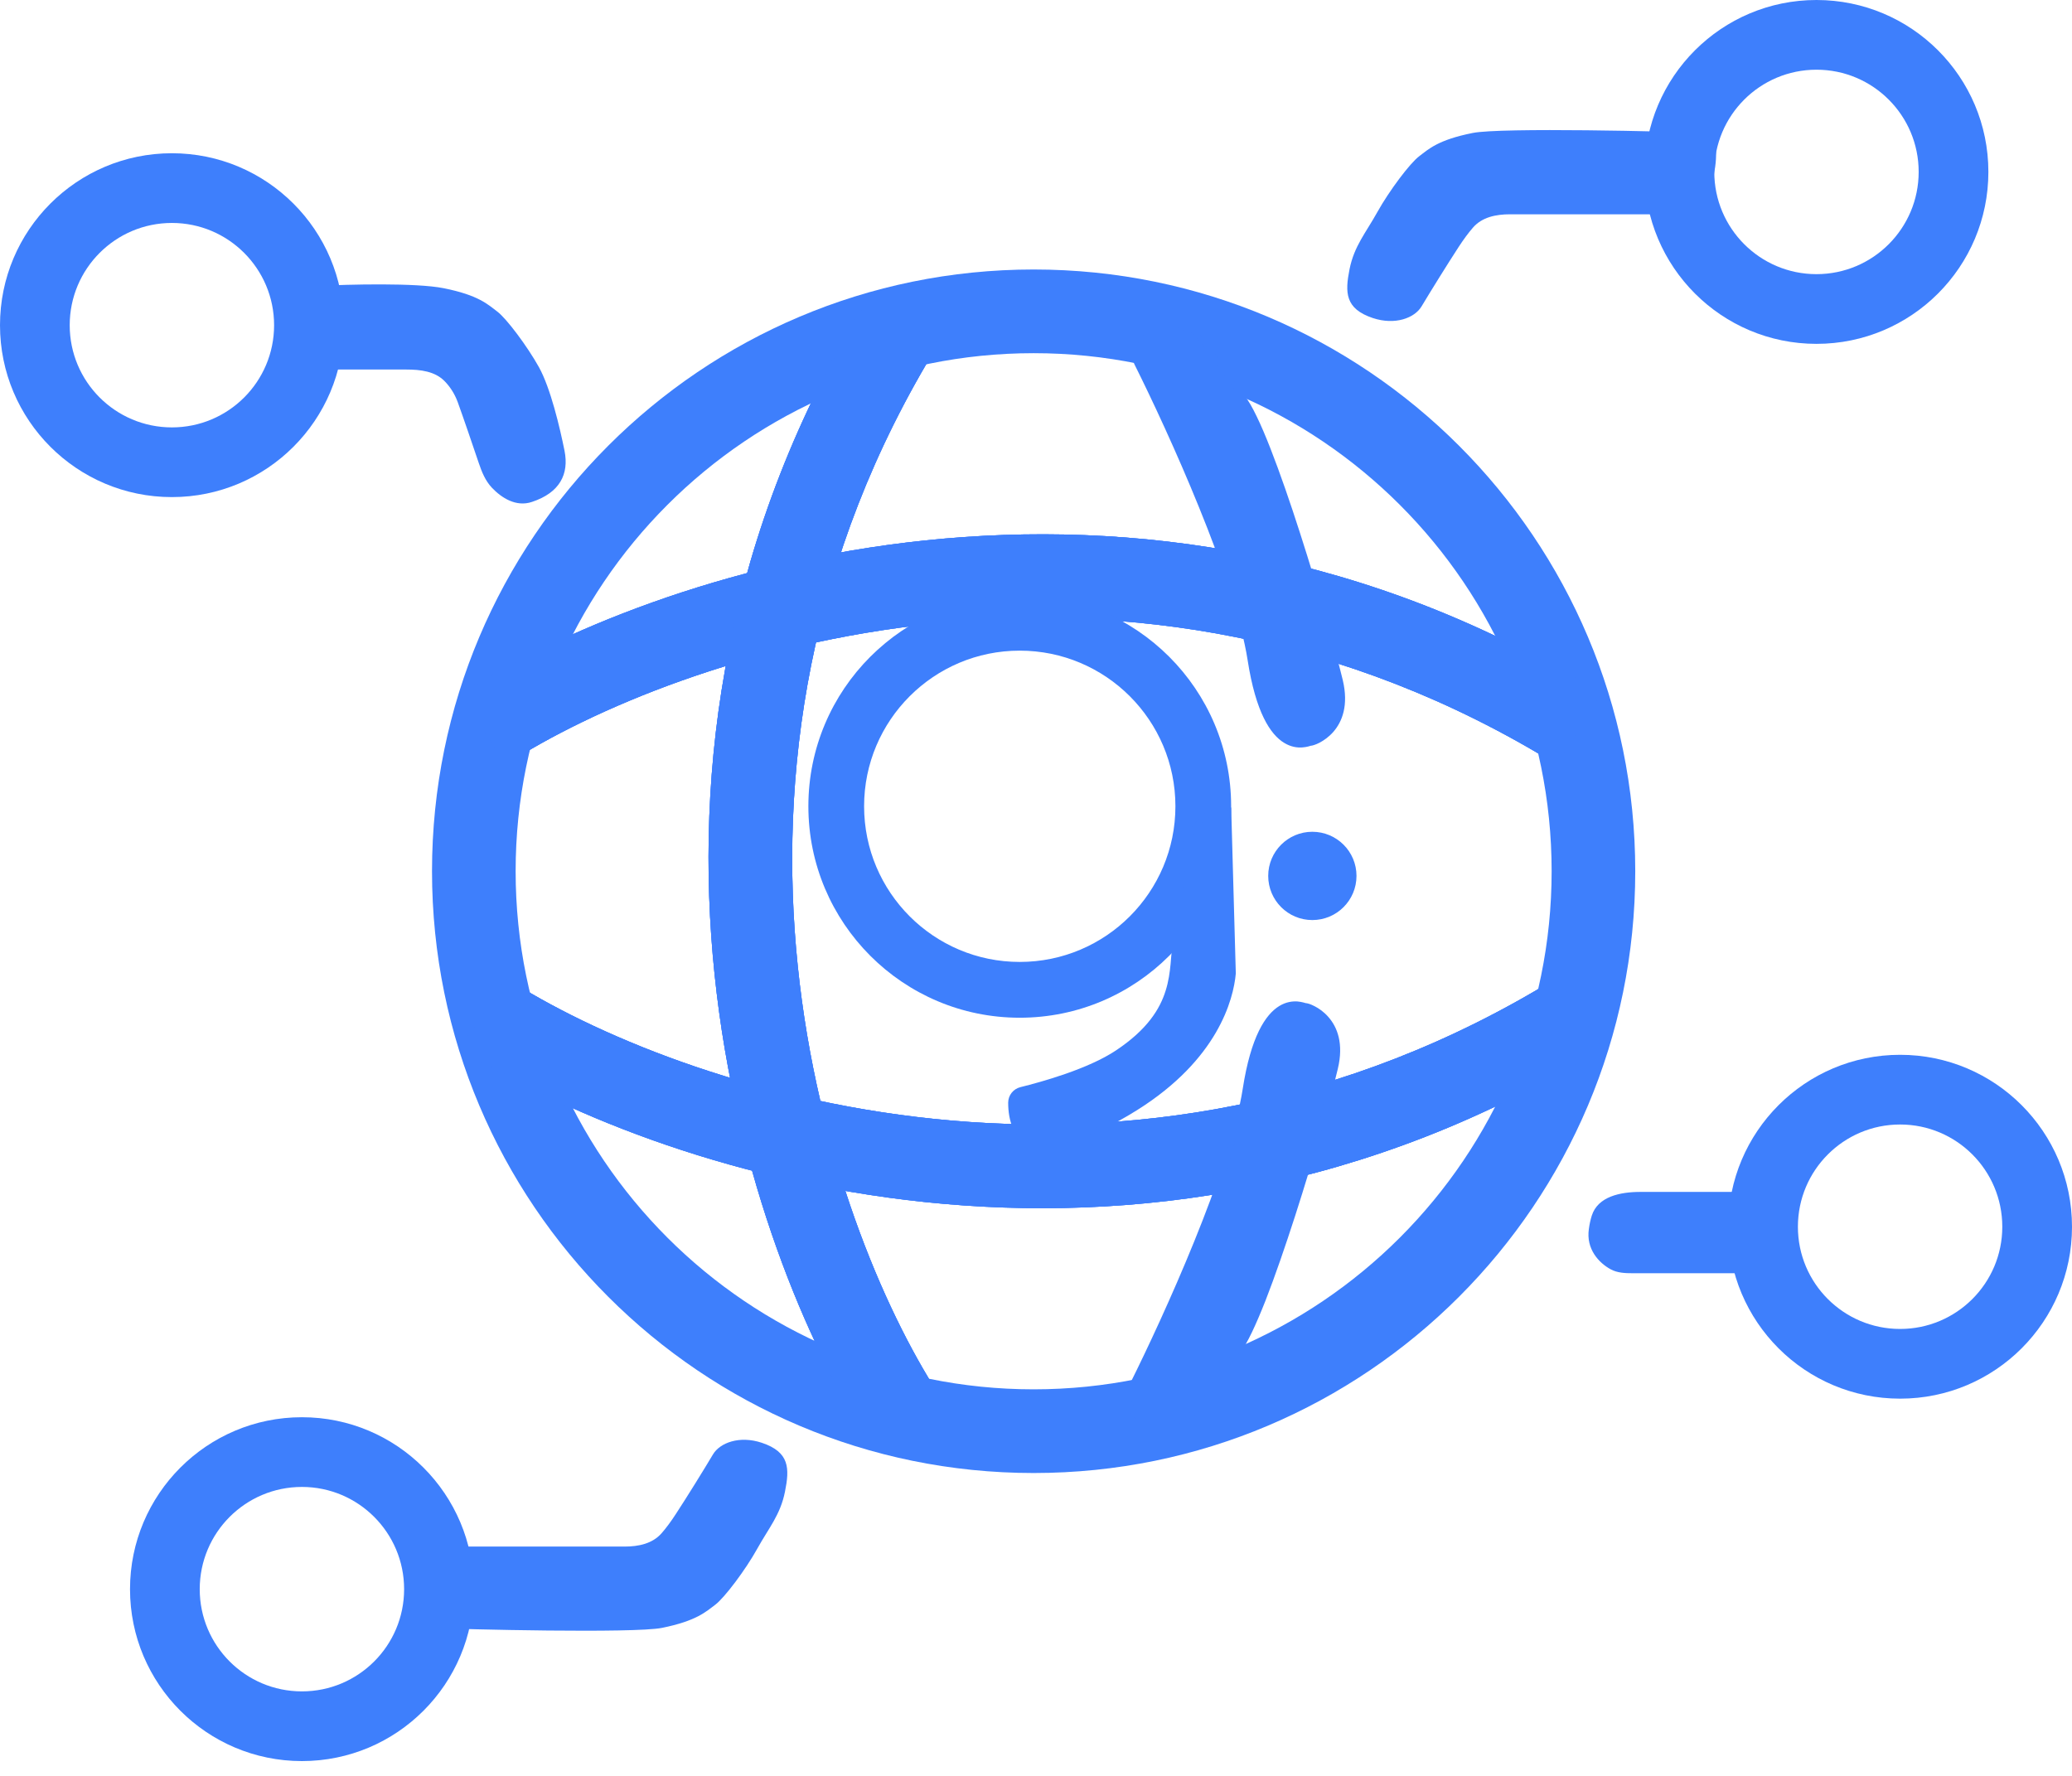 <svg width="28" height="24" viewBox="0 0 28 24" fill="none" xmlns="http://www.w3.org/2000/svg">
<path d="M5.491 4.994H4.552C4.401 4.994 4.266 4.9 4.225 4.755C4.13 4.428 4.015 3.878 4.301 3.864C4.709 3.843 5.62 3.82 5.996 3.895C6.467 3.989 6.593 4.115 6.718 4.209C6.844 4.303 7.126 4.68 7.283 4.962C7.44 5.245 7.566 5.779 7.629 6.093C7.691 6.407 7.566 6.658 7.189 6.783C6.973 6.856 6.776 6.727 6.647 6.591C6.559 6.498 6.51 6.377 6.469 6.255C6.384 6.004 6.263 5.648 6.185 5.433C6.141 5.314 6.077 5.222 6.01 5.153C5.879 5.017 5.68 4.994 5.491 4.994Z" fill="#3E7FFC"/>
<path d="M8.44 20.901H7.501H5.837C5.837 20.901 5.429 21.979 5.837 22C6.245 22.02 8.568 22.075 8.945 22C9.415 21.905 9.541 21.78 9.667 21.686C9.792 21.591 10.075 21.215 10.232 20.932C10.389 20.649 10.546 20.472 10.608 20.158C10.671 19.844 10.671 19.624 10.294 19.498C9.993 19.398 9.729 19.498 9.635 19.655C9.51 19.865 9.29 20.221 9.133 20.461C9.067 20.563 9.002 20.65 8.942 20.719C8.818 20.862 8.629 20.901 8.44 20.901Z" fill="#3E7FFC"/>
<path d="M22.168 16.108H23.48C23.584 16.108 23.668 16.192 23.668 16.296V16.987C23.668 17.108 23.57 17.207 23.448 17.207H22.064C21.962 17.207 21.856 17.203 21.766 17.154C21.604 17.066 21.432 16.878 21.471 16.61C21.48 16.541 21.494 16.482 21.51 16.43C21.592 16.17 21.895 16.108 22.168 16.108Z" fill="#3E7FFC"/>
<path d="M20.406 2.896H21.345H23.009C23.009 2.896 23.417 1.818 23.009 1.797C22.601 1.776 20.278 1.721 19.901 1.797C19.43 1.891 19.305 2.016 19.179 2.111C19.053 2.205 18.771 2.582 18.614 2.864C18.457 3.147 18.3 3.324 18.237 3.638C18.175 3.952 18.175 4.172 18.551 4.298C18.853 4.398 19.116 4.298 19.21 4.141C19.336 3.931 19.556 3.576 19.713 3.335C19.779 3.234 19.844 3.146 19.904 3.077C20.027 2.934 20.217 2.896 20.406 2.896Z" fill="#3E7FFC"/>
<path fill-rule="evenodd" clip-rule="evenodd" d="M2.323 5.776C3.086 5.776 3.704 5.158 3.704 4.395C3.704 3.632 3.086 3.013 2.323 3.013C1.56 3.013 0.942 3.632 0.942 4.395C0.942 5.158 1.56 5.776 2.323 5.776ZM2.323 6.718C3.606 6.718 4.646 5.678 4.646 4.395C4.646 3.112 3.606 2.071 2.323 2.071C1.04 2.071 0 3.112 0 4.395C0 5.678 1.04 6.718 2.323 6.718Z" fill="#3E7FFC"/>
<path fill-rule="evenodd" clip-rule="evenodd" d="M24.547 3.705C25.31 3.705 25.928 3.086 25.928 2.323C25.928 1.56 25.31 0.942 24.547 0.942C23.784 0.942 23.166 1.56 23.166 2.323C23.166 3.086 23.784 3.705 24.547 3.705ZM24.547 4.647C25.83 4.647 26.87 3.607 26.87 2.323C26.87 1.04 25.83 0 24.547 0C23.264 0 22.224 1.04 22.224 2.323C22.224 3.607 23.264 4.647 24.547 4.647Z" fill="#3E7FFC"/>
<path fill-rule="evenodd" clip-rule="evenodd" d="M25.677 17.96C26.44 17.96 27.058 17.342 27.058 16.579C27.058 15.816 26.44 15.197 25.677 15.197C24.914 15.197 24.296 15.816 24.296 16.579C24.296 17.342 24.914 17.96 25.677 17.96ZM25.677 18.902C26.96 18.902 28 17.862 28 16.579C28 15.296 26.96 14.255 25.677 14.255C24.394 14.255 23.354 15.296 23.354 16.579C23.354 17.862 24.394 18.902 25.677 18.902Z" fill="#3E7FFC"/>
<path fill-rule="evenodd" clip-rule="evenodd" d="M4.08 22.858C4.843 22.858 5.461 22.24 5.461 21.477C5.461 20.714 4.843 20.095 4.08 20.095C3.317 20.095 2.699 20.714 2.699 21.477C2.699 22.24 3.317 22.858 4.08 22.858ZM4.08 23.8C5.363 23.8 6.403 22.76 6.403 21.477C6.403 20.194 5.363 19.153 4.08 19.153C2.797 19.153 1.757 20.194 1.757 21.477C1.757 22.76 2.797 23.8 4.08 23.8Z" fill="#3E7FFC"/>
<path fill-rule="evenodd" clip-rule="evenodd" d="M13.968 18.776C17.834 18.776 20.968 15.641 20.968 11.774C20.968 7.908 17.834 4.773 13.968 4.773C10.102 4.773 6.968 7.908 6.968 11.774C6.968 15.641 10.102 18.776 13.968 18.776ZM13.968 19.907C18.458 19.907 22.098 16.266 22.098 11.774C22.098 7.283 18.458 3.642 13.968 3.642C9.478 3.642 5.838 7.283 5.838 11.774C5.838 16.266 9.478 19.907 13.968 19.907Z" fill="#3E7FFC"/>
<path fill-rule="evenodd" clip-rule="evenodd" d="M21.642 14.171C15.33 18.079 8.743 15.799 6.221 14.164L6.835 13.216C9.14 14.709 15.237 16.807 21.047 13.21L21.642 14.171Z" fill="#3E7FFC"/>
<path fill-rule="evenodd" clip-rule="evenodd" d="M21.642 14.171C15.33 18.079 8.743 15.799 6.221 14.164L6.835 13.216C9.14 14.709 15.237 16.807 21.047 13.21L21.642 14.171Z" fill="#3E7FFC"/>
<path fill-rule="evenodd" clip-rule="evenodd" d="M21.642 14.171C15.33 18.079 8.743 15.799 6.221 14.164L6.835 13.216C9.14 14.709 15.237 16.807 21.047 13.21L21.642 14.171Z" fill="#3E7FFC"/>
<path fill-rule="evenodd" clip-rule="evenodd" d="M21.642 9.378C15.33 5.47 8.743 7.75 6.221 9.385L6.835 10.333C9.14 8.84 15.237 6.742 21.047 10.339L21.642 9.378Z" fill="#3E7FFC"/>
<path fill-rule="evenodd" clip-rule="evenodd" d="M21.642 9.378C15.33 5.47 8.743 7.75 6.221 9.385L6.835 10.333C9.14 8.84 15.237 6.742 21.047 10.339L21.642 9.378Z" fill="#3E7FFC"/>
<path fill-rule="evenodd" clip-rule="evenodd" d="M21.642 9.378C15.33 5.47 8.743 7.75 6.221 9.385L6.835 10.333C9.14 8.84 15.237 6.742 21.047 10.339L21.642 9.378Z" fill="#3E7FFC"/>
<path fill-rule="evenodd" clip-rule="evenodd" d="M13.78 13C14.942 13 15.884 12.058 15.884 10.896C15.884 9.735 14.942 8.793 13.78 8.793C12.619 8.793 11.677 9.735 11.677 10.896C11.677 12.058 12.619 13 13.78 13ZM13.78 13.754C15.358 13.754 16.637 12.474 16.637 10.896C16.637 9.318 15.358 8.039 13.78 8.039C12.203 8.039 10.924 9.318 10.924 10.896C10.924 12.474 12.203 13.754 13.78 13.754Z" fill="#3E7FFC"/>
<path d="M15.1 14.224C15.947 13.659 15.812 13.094 15.885 12.717L16.016 11.49C16.049 11.184 16.299 10.945 16.607 10.927L16.669 13.157C16.638 13.502 16.431 14.3 15.351 14.978C14.674 15.403 14.225 15.48 13.956 15.432C13.727 15.391 13.656 15.137 13.656 14.905C13.656 14.819 13.716 14.745 13.798 14.725C14.08 14.656 14.716 14.48 15.1 14.224Z" fill="#3E7FFC"/>
<path fill-rule="evenodd" clip-rule="evenodd" d="M16.627 10.901C16.634 10.907 16.637 10.915 16.638 10.924L16.7 13.153C16.7 13.154 16.7 13.155 16.7 13.157C16.668 13.511 16.456 14.318 15.367 15.002C14.688 15.428 14.23 15.51 13.95 15.46C13.823 15.438 13.741 15.355 13.691 15.251C13.642 15.148 13.624 15.021 13.624 14.902C13.624 14.802 13.694 14.715 13.79 14.692C14.073 14.622 14.703 14.448 15.082 14.195C15.501 13.916 15.674 13.639 15.752 13.388C15.792 13.261 15.808 13.14 15.819 13.026C15.821 12.998 15.824 12.97 15.826 12.942C15.833 12.86 15.839 12.781 15.853 12.71L15.984 11.484C16.019 11.162 16.281 10.912 16.604 10.893C16.613 10.893 16.621 10.896 16.627 10.901ZM16.576 10.959C16.298 10.99 16.077 11.21 16.047 11.491L15.915 12.718C15.915 12.719 15.915 12.719 15.915 12.72C15.902 12.789 15.896 12.863 15.889 12.944C15.886 12.973 15.884 13.002 15.881 13.032C15.87 13.148 15.854 13.274 15.812 13.406C15.729 13.673 15.546 13.961 15.117 14.248C14.727 14.507 14.087 14.684 13.805 14.753C13.736 14.77 13.687 14.831 13.687 14.902C13.687 15.015 13.704 15.132 13.748 15.224C13.791 15.315 13.859 15.38 13.961 15.398C14.219 15.444 14.66 15.372 15.334 14.948C16.403 14.277 16.606 13.491 16.638 13.153L16.576 10.959Z" fill="#3E7FFC"/>
<path fill-rule="evenodd" clip-rule="evenodd" d="M11.731 4.036C7.824 10.349 10.104 16.938 11.738 19.461L12.686 18.846C11.193 16.541 9.095 10.442 12.692 4.631L11.731 4.036Z" fill="#3E7FFC"/>
<path fill-rule="evenodd" clip-rule="evenodd" d="M11.731 4.036C7.824 10.349 10.104 16.938 11.738 19.461L12.686 18.846C11.193 16.541 9.095 10.442 12.692 4.631L11.731 4.036Z" fill="#3E7FFC"/>
<path fill-rule="evenodd" clip-rule="evenodd" d="M11.731 4.036C7.824 10.349 10.104 16.938 11.738 19.461L12.686 18.846C11.193 16.541 9.095 10.442 12.692 4.631L11.731 4.036Z" fill="#3E7FFC"/>
<path d="M16.889 8.917C16.718 7.817 15.82 5.836 15.357 4.91C15.332 4.861 15.319 4.806 15.319 4.75C15.319 4.554 15.478 4.396 15.674 4.396H15.834C16.02 4.396 16.192 4.496 16.291 4.654C16.419 4.856 16.599 5.124 16.795 5.369C17.172 5.84 17.956 8.54 18.113 9.199C18.27 9.859 17.768 10.047 17.705 10.047C17.674 10.047 17.109 10.33 16.889 8.917Z" fill="#3E7FFC"/>
<path fill-rule="evenodd" clip-rule="evenodd" d="M15.29 4.751C15.29 4.538 15.463 4.365 15.676 4.365H15.836C16.034 4.365 16.215 4.471 16.319 4.637C16.447 4.84 16.626 5.106 16.821 5.35C16.87 5.412 16.925 5.508 16.983 5.629C17.042 5.75 17.104 5.897 17.169 6.063C17.298 6.393 17.437 6.796 17.568 7.204C17.831 8.021 18.067 8.862 18.146 9.193C18.226 9.532 18.138 9.754 18.017 9.892C17.957 9.96 17.89 10.006 17.834 10.036C17.806 10.051 17.78 10.061 17.759 10.068C17.74 10.074 17.723 10.079 17.71 10.079C17.709 10.079 17.708 10.079 17.707 10.08C17.706 10.08 17.705 10.08 17.704 10.081C17.703 10.081 17.702 10.081 17.701 10.082C17.695 10.083 17.688 10.085 17.68 10.088C17.66 10.093 17.632 10.099 17.599 10.101C17.533 10.106 17.446 10.096 17.353 10.039C17.168 9.926 16.97 9.631 16.86 8.922C16.775 8.376 16.509 7.609 16.205 6.861C15.902 6.113 15.562 5.387 15.331 4.925C15.304 4.871 15.29 4.812 15.29 4.751ZM17.711 10.079C17.711 10.079 17.711 10.079 17.711 10.079C17.711 10.079 17.711 10.079 17.711 10.079ZM15.676 4.428C15.498 4.428 15.353 4.572 15.353 4.751C15.353 4.802 15.364 4.851 15.387 4.897C15.619 5.361 15.96 6.088 16.264 6.837C16.567 7.586 16.836 8.359 16.922 8.913C17.031 9.617 17.226 9.887 17.386 9.986C17.466 10.035 17.539 10.043 17.595 10.039C17.623 10.037 17.646 10.031 17.664 10.027C17.671 10.025 17.677 10.023 17.683 10.021C17.684 10.021 17.685 10.021 17.686 10.02C17.689 10.02 17.692 10.019 17.695 10.018L17.695 10.018C17.697 10.018 17.702 10.016 17.707 10.016C17.71 10.016 17.72 10.015 17.739 10.009C17.757 10.003 17.779 9.993 17.805 9.98C17.855 9.954 17.916 9.912 17.97 9.85C18.076 9.729 18.161 9.528 18.084 9.207C18.006 8.879 17.771 8.04 17.508 7.224C17.377 6.816 17.239 6.414 17.11 6.085C17.046 5.921 16.984 5.775 16.927 5.656C16.869 5.536 16.817 5.445 16.772 5.389C16.575 5.143 16.394 4.874 16.266 4.671C16.172 4.522 16.011 4.428 15.836 4.428H15.676Z" fill="#3E7FFC"/>
<path d="M16.827 14.715C16.657 15.815 15.759 17.796 15.296 18.722C15.271 18.771 15.258 18.826 15.258 18.882C15.258 19.078 15.417 19.237 15.613 19.237H15.773C15.959 19.237 16.13 19.136 16.229 18.979C16.357 18.776 16.537 18.508 16.733 18.263C17.11 17.792 17.895 15.092 18.052 14.433C18.209 13.773 17.706 13.585 17.644 13.585C17.612 13.585 17.047 13.302 16.827 14.715Z" fill="#3E7FFC"/>
<path fill-rule="evenodd" clip-rule="evenodd" d="M15.224 18.884C15.224 19.098 15.397 19.271 15.61 19.271H15.77C15.968 19.271 16.148 19.164 16.253 18.998C16.381 18.796 16.56 18.529 16.755 18.286C16.804 18.224 16.859 18.128 16.917 18.007C16.975 17.886 17.038 17.738 17.103 17.573C17.232 17.242 17.37 16.84 17.502 16.431C17.765 15.614 18.001 14.774 18.079 14.443C18.16 14.104 18.072 13.881 17.951 13.744C17.891 13.675 17.824 13.629 17.768 13.6C17.739 13.585 17.714 13.574 17.693 13.567C17.674 13.561 17.656 13.557 17.643 13.556C17.643 13.556 17.642 13.556 17.641 13.556C17.64 13.556 17.639 13.555 17.638 13.555C17.637 13.555 17.636 13.554 17.635 13.554C17.629 13.552 17.622 13.55 17.614 13.548C17.594 13.543 17.566 13.537 17.533 13.534C17.467 13.53 17.38 13.539 17.287 13.596C17.102 13.71 16.904 14.005 16.794 14.713C16.709 15.259 16.443 16.026 16.139 16.775C15.836 17.522 15.496 18.248 15.265 18.71C15.238 18.765 15.224 18.824 15.224 18.884ZM17.645 13.557C17.645 13.557 17.645 13.557 17.644 13.557C17.645 13.557 17.645 13.557 17.645 13.557ZM15.61 19.208C15.431 19.208 15.287 19.063 15.287 18.884C15.287 18.834 15.298 18.784 15.321 18.738C15.553 18.275 15.893 17.547 16.197 16.798C16.501 16.05 16.77 15.277 16.856 14.723C16.965 14.019 17.159 13.748 17.32 13.65C17.399 13.601 17.473 13.593 17.529 13.597C17.557 13.599 17.58 13.604 17.598 13.609C17.605 13.611 17.611 13.613 17.617 13.614C17.618 13.614 17.619 13.615 17.62 13.615C17.623 13.616 17.626 13.617 17.629 13.617L17.629 13.617C17.631 13.618 17.636 13.619 17.641 13.619C17.643 13.619 17.654 13.621 17.673 13.627C17.691 13.633 17.713 13.642 17.739 13.655C17.789 13.682 17.85 13.724 17.904 13.785C18.01 13.906 18.095 14.108 18.018 14.428C17.94 14.757 17.705 15.596 17.442 16.412C17.311 16.82 17.173 17.221 17.044 17.55C16.98 17.715 16.918 17.86 16.861 17.98C16.803 18.099 16.751 18.19 16.706 18.246C16.509 18.493 16.328 18.761 16.2 18.965C16.106 19.113 15.945 19.208 15.77 19.208H15.61Z" fill="#3E7FFC"/>
<path d="M18.331 11.837C18.331 12.167 18.064 12.434 17.734 12.434C17.405 12.434 17.138 12.167 17.138 11.837C17.138 11.508 17.405 11.241 17.734 11.241C18.064 11.241 18.331 11.508 18.331 11.837Z" fill="#3E7FFC"/>
</svg>
